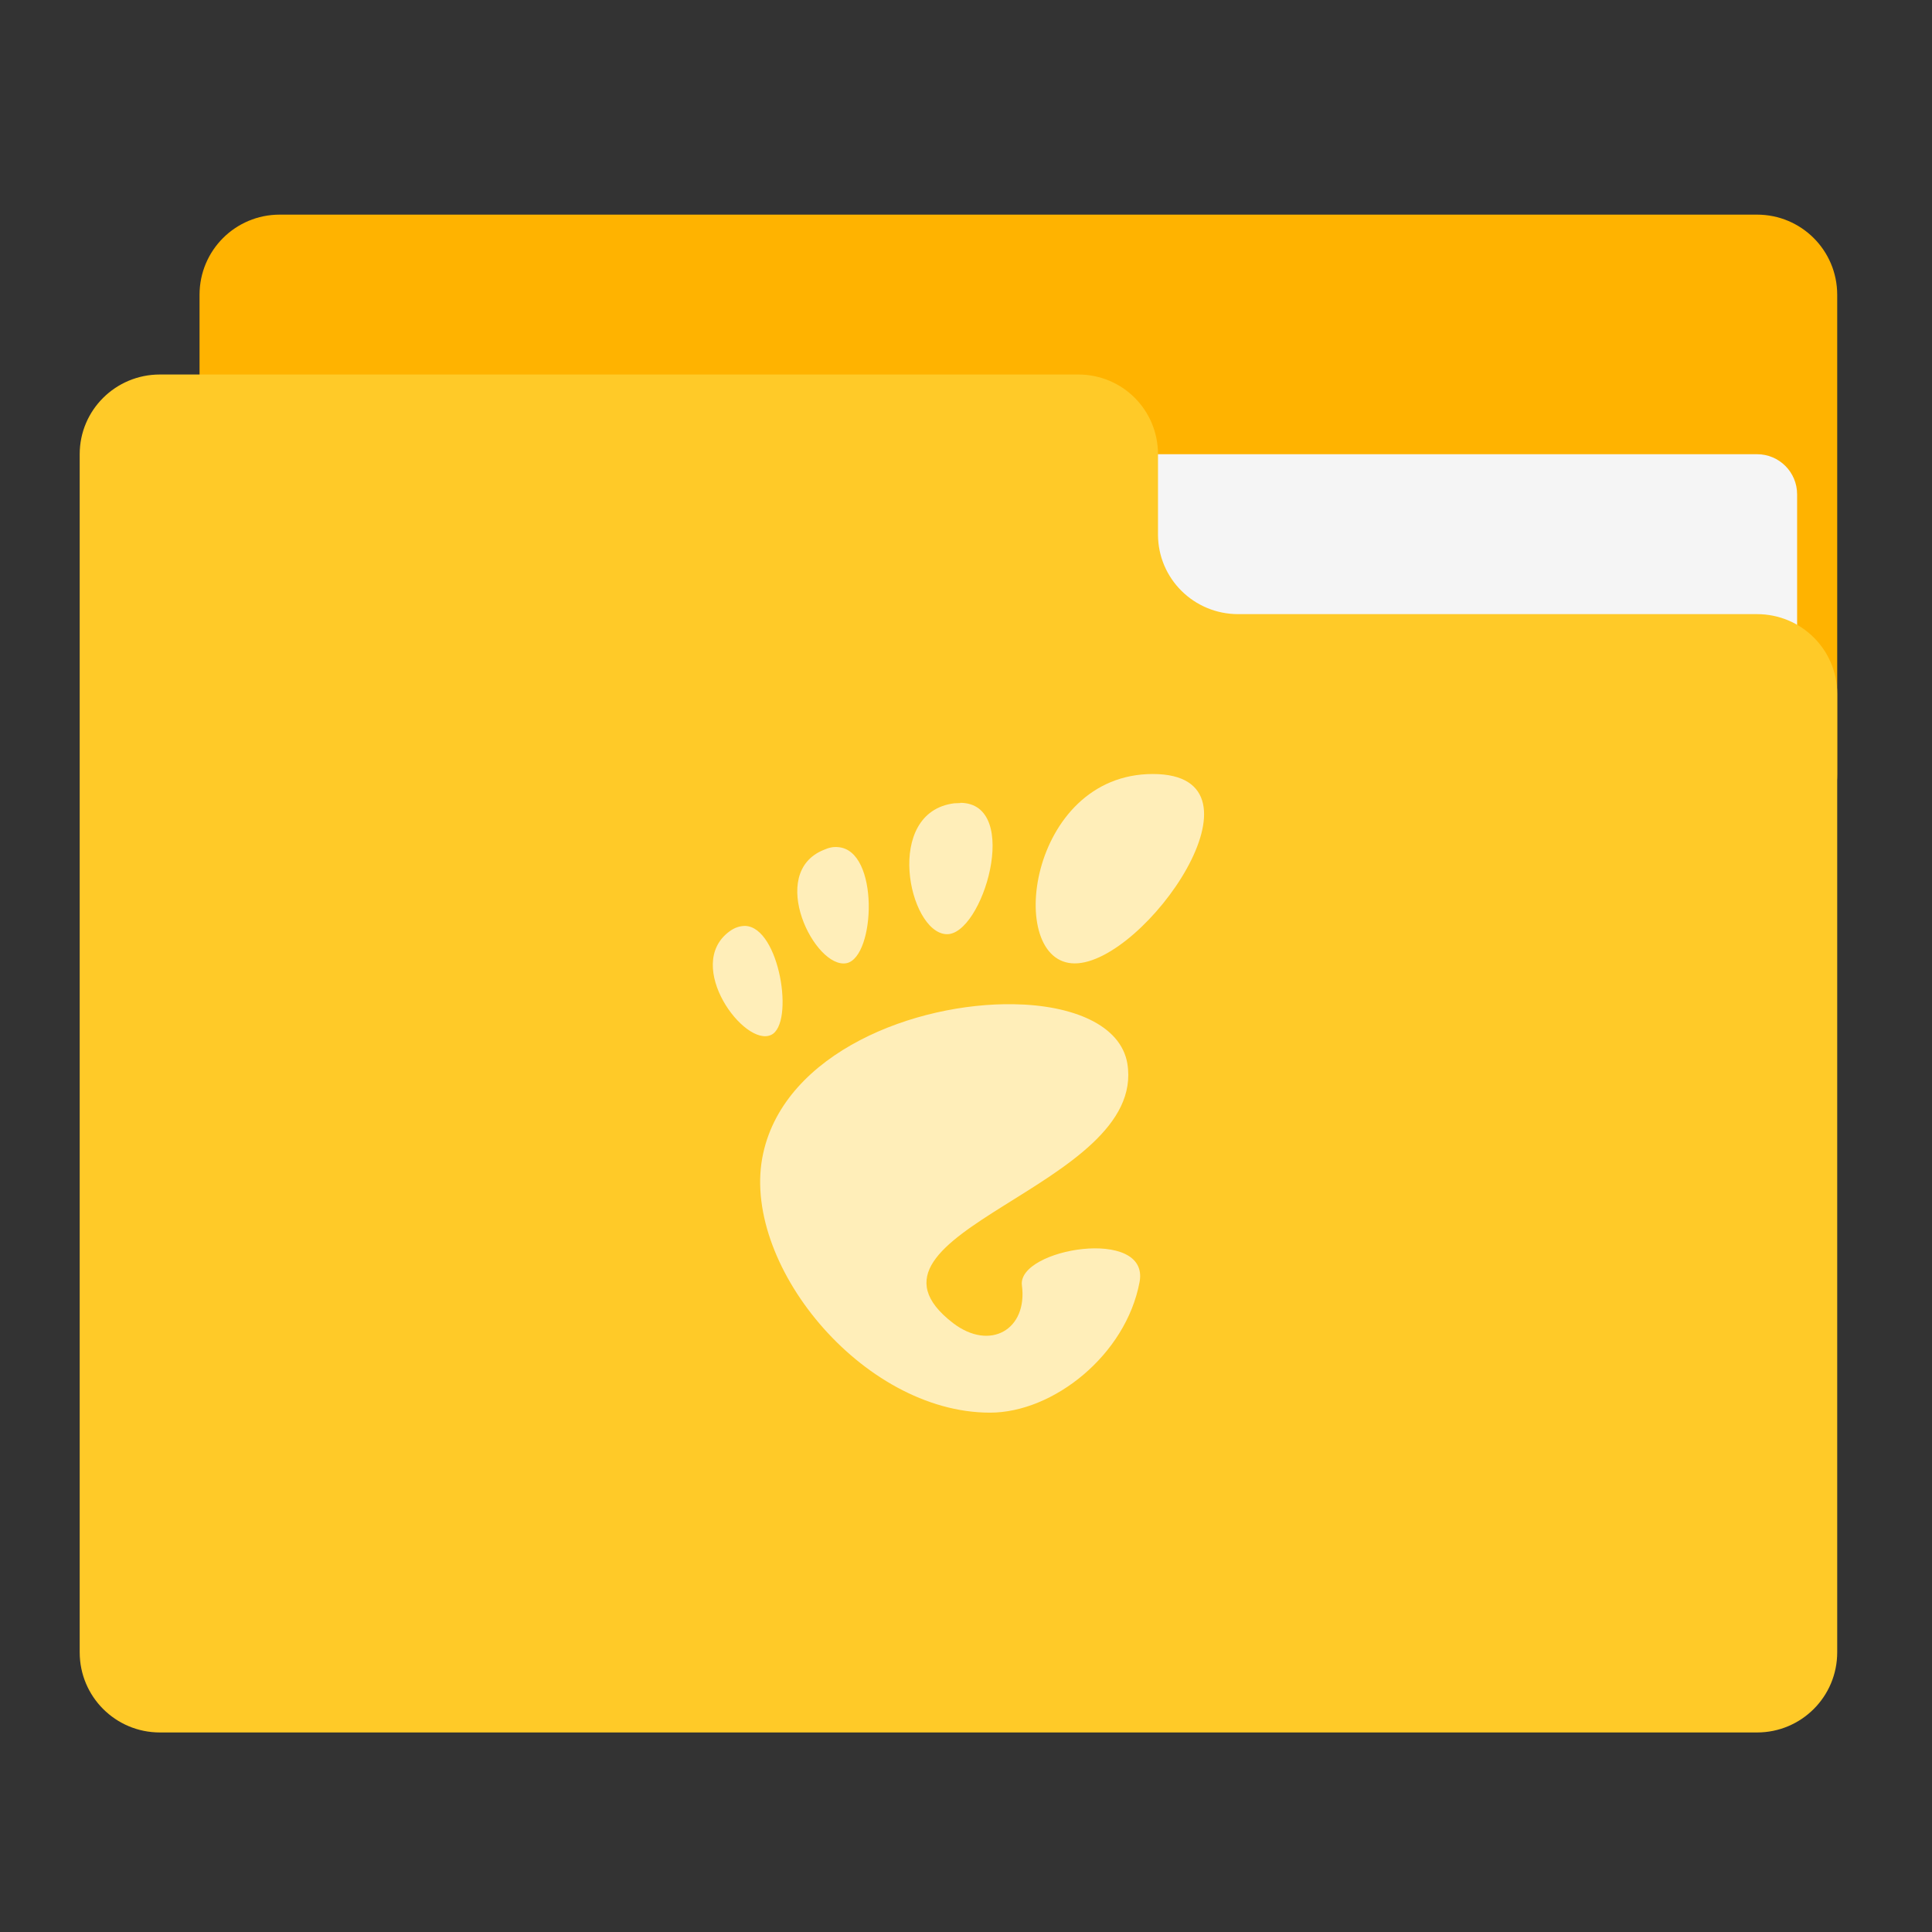 
<svg xmlns="http://www.w3.org/2000/svg" xmlns:xlink="http://www.w3.org/1999/xlink" width="32px" height="32px" viewBox="0 0 32 32" version="1.1">
<rect x="0" y="0" width="32" height="32" fill="#333333" stroke="none"/>
<g id="surface1">
<path style=" stroke:none;fill-rule:nonzero;fill:rgb(100%,70.196%,0%);fill-opacity:1;" d="M 4.633 3.555 L 29.102 3.555 C 29.836 3.555 30.43 4.148 30.43 4.883 L 30.43 12.82 C 30.43 13.547 29.836 14.141 29.102 14.141 L 4.633 14.141 C 3.898 14.141 3.305 13.547 3.305 12.82 L 3.305 4.883 C 3.305 4.148 3.898 3.555 4.633 3.555 Z M 4.633 3.555 "/>
<path style=" stroke:none;fill-rule:nonzero;fill:rgb(96.078%,96.078%,96.078%);fill-opacity:1;" d="M 15.875 7.523 L 29.102 7.523 C 29.469 7.523 29.766 7.82 29.766 8.188 L 29.766 12.82 C 29.766 13.184 29.469 13.477 29.102 13.477 L 15.875 13.477 C 15.508 13.477 15.211 13.184 15.211 12.82 L 15.211 8.188 C 15.211 7.82 15.508 7.523 15.875 7.523 Z M 15.875 7.523 "/>
<path style=" stroke:none;fill-rule:nonzero;fill:rgb(100%,79.216%,15.686%);fill-opacity:1;" d="M 2.648 6.203 C 1.914 6.203 1.32 6.793 1.32 7.523 L 1.32 27.367 C 1.32 28.102 1.914 28.695 2.648 28.695 L 29.102 28.695 C 29.836 28.695 30.43 28.102 30.43 27.367 L 30.43 11.492 C 30.43 10.762 29.836 10.172 29.102 10.172 L 20.508 10.172 C 19.773 10.172 19.18 9.582 19.18 8.852 L 19.18 7.523 C 19.18 6.793 18.594 6.203 17.859 6.203 Z M 2.648 6.203 "/>
<path style=" stroke:none;fill-rule:nonzero;fill:rgb(100%,100%,100%);fill-opacity:0.675;" d="M 19.094 12.82 C 17.023 12.82 16.641 15.957 17.801 15.957 C 18.961 15.957 21.156 12.82 19.094 12.82 Z M 15.906 13.301 C 15.875 13.301 15.844 13.305 15.805 13.305 C 14.633 13.453 15.047 15.438 15.672 15.473 C 16.273 15.508 16.93 13.305 15.906 13.297 Z M 13.879 14.031 C 13.805 14.023 13.727 14.039 13.641 14.078 C 12.699 14.461 13.5 16.059 14.023 15.953 C 14.5 15.852 14.57 14.078 13.879 14.031 Z M 12.344 15.336 C 12.262 15.336 12.172 15.359 12.078 15.43 C 11.324 15.992 12.332 17.352 12.773 17.141 C 13.164 16.957 12.914 15.359 12.344 15.336 Z M 16.793 16.633 C 15.16 16.605 13.008 17.43 12.641 19.102 C 12.242 20.898 14.273 23.398 16.398 23.398 C 17.445 23.398 18.648 22.445 18.875 21.234 C 19.047 20.312 16.848 20.68 16.926 21.289 C 17.023 22.023 16.398 22.383 15.785 21.914 C 13.836 20.414 19.012 19.664 18.672 17.613 C 18.562 16.977 17.77 16.648 16.789 16.633 Z M 16.793 16.633 "/>
</g>
</svg>
